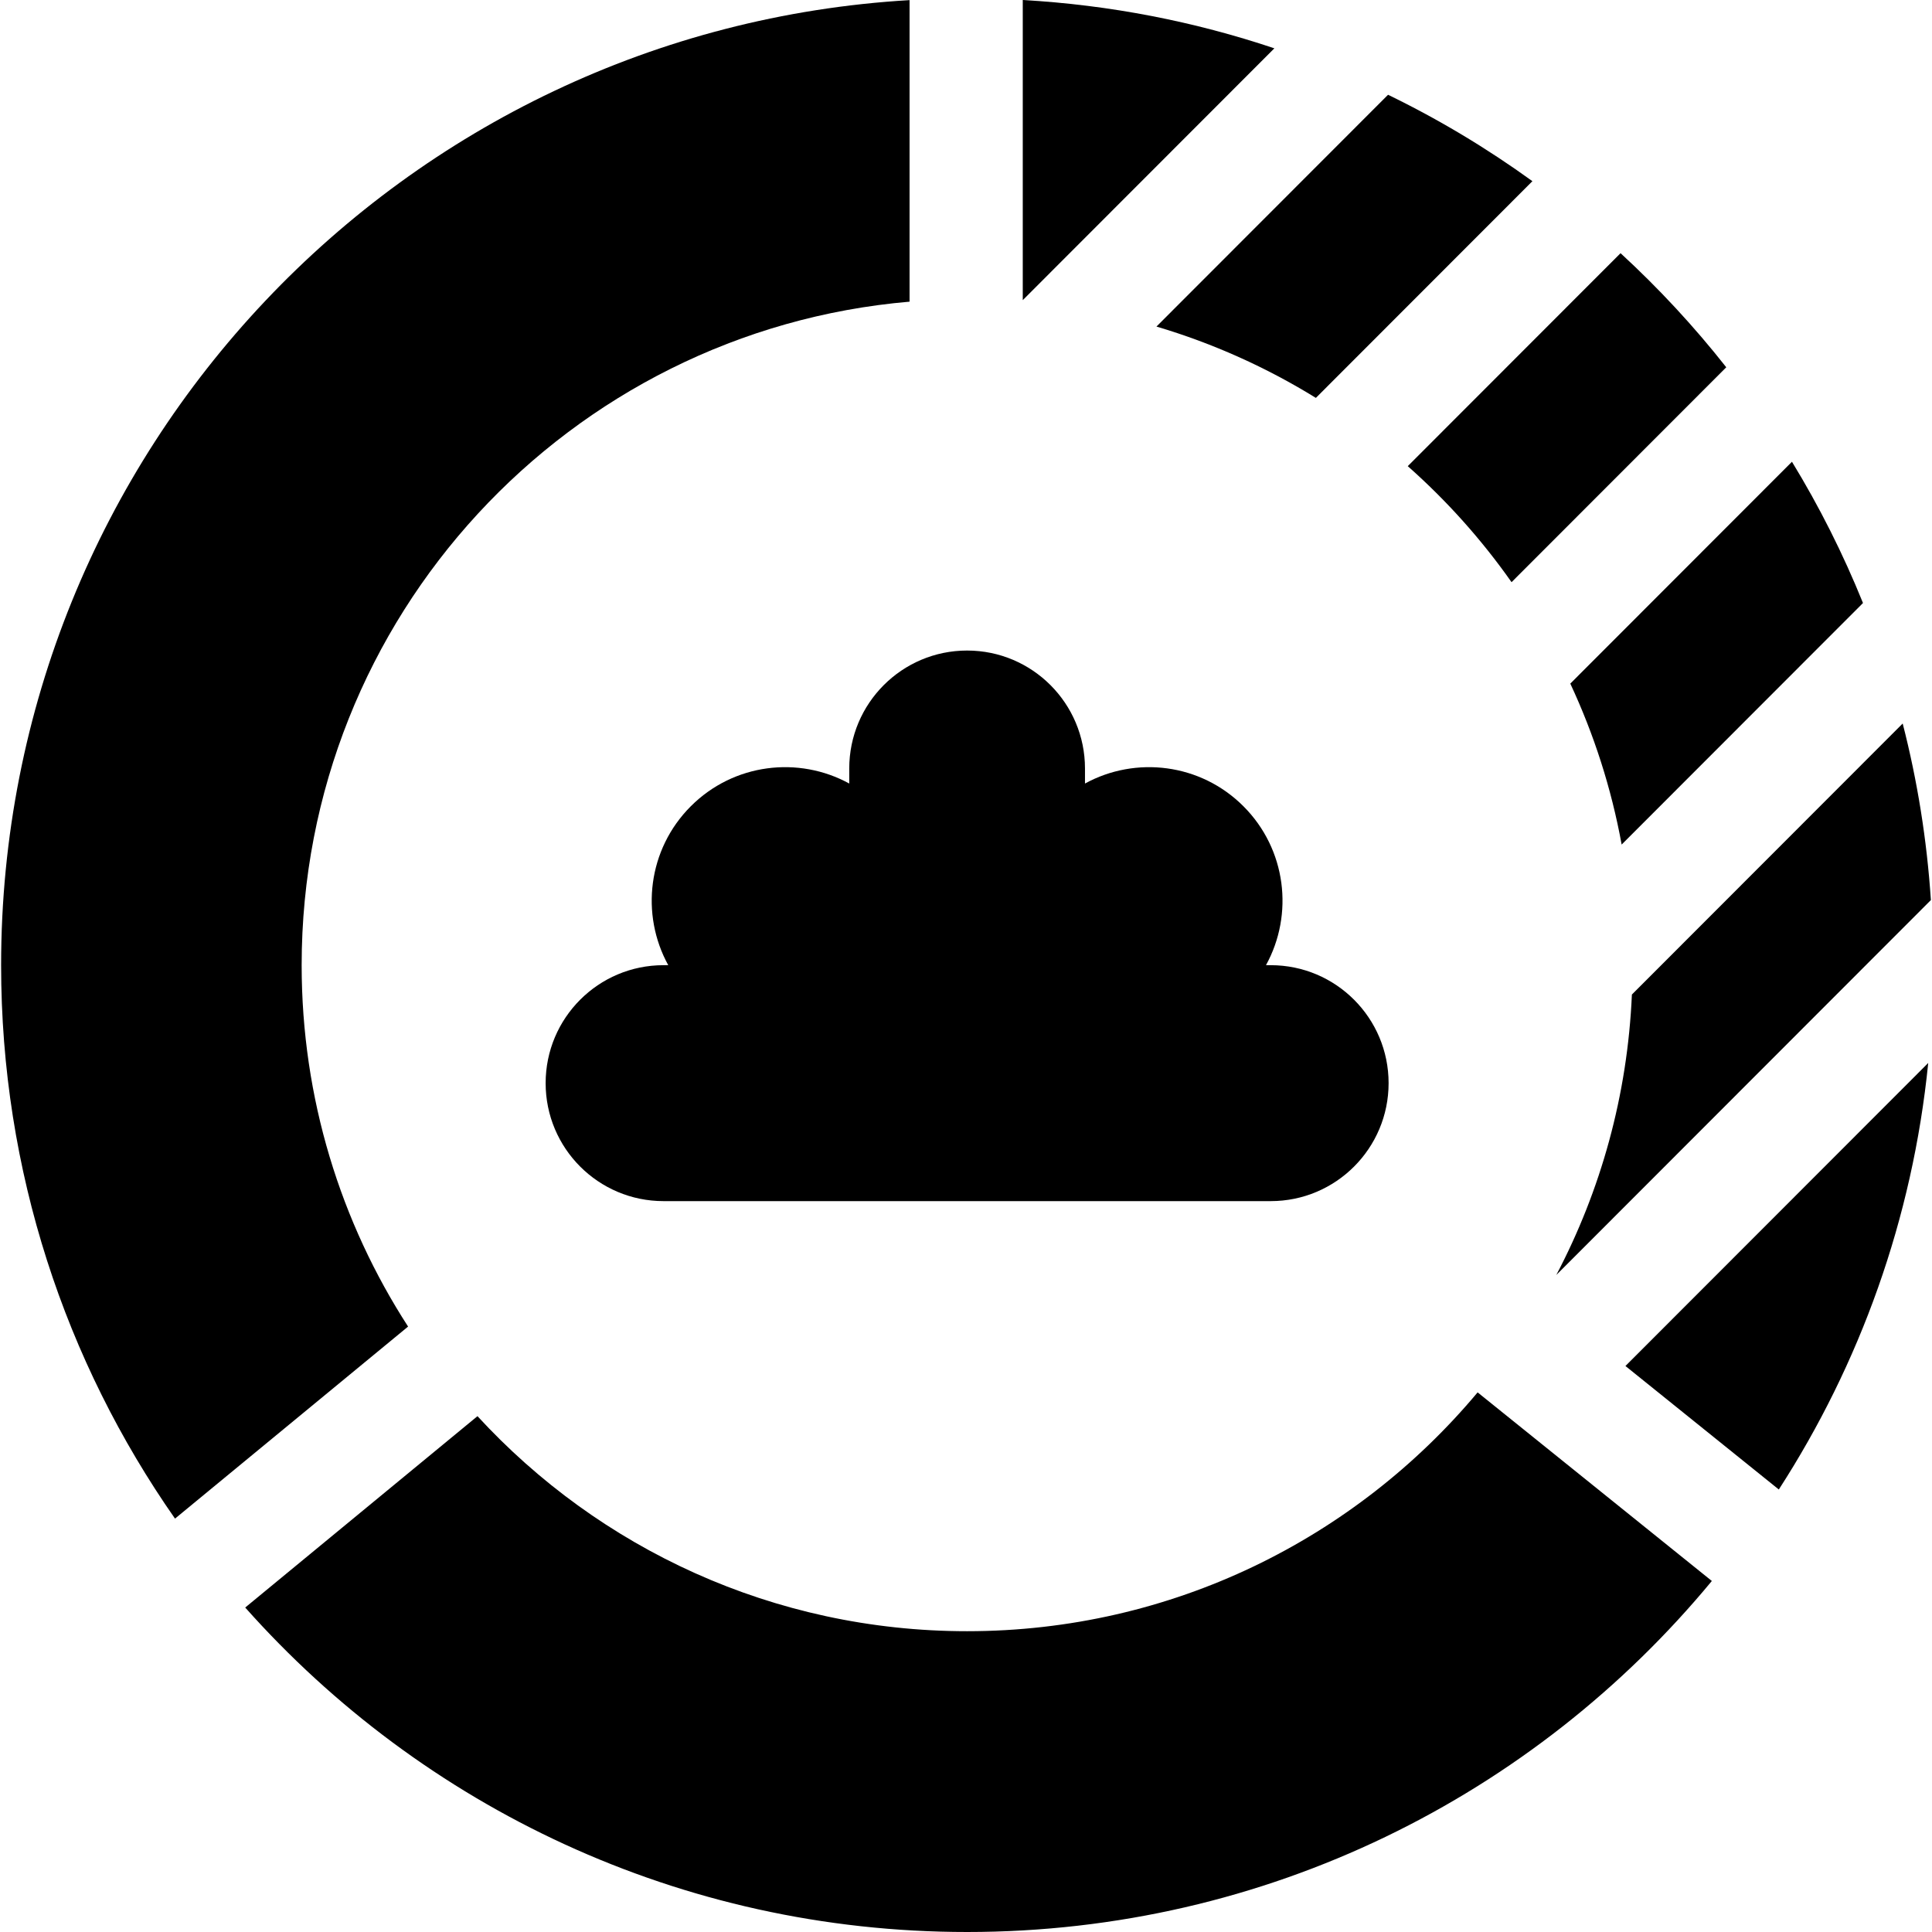 <svg id="Capa_1" enable-background="new 0 0 512 512" height="512" viewBox="0 0 512 512" width="512" xmlns="http://www.w3.org/2000/svg"><g><g><path d="m412.434 337.884 99.27-99.354c-1.066-16.045-3.589-31.691-7.473-46.793l-71.763 71.825c-1.159 26.75-8.267 51.952-20.034 74.322z"/><path d="m79.942 255.783c0-92.335 70.846-168.098 161.101-175.838v-79.913c-134.282 7.9-240.748 119.373-240.748 255.751 0 54.553 17.048 105.115 46.085 146.666l61.767-50.892c-17.84-27.586-28.205-60.467-28.205-95.774z"/><path d="m256.295 432.286c-51.331 0-97.532-21.956-129.76-56.988l-61.55 50.713c46.891 52.749 115.217 85.989 191.31 85.989 79.428 0 150.405-36.206 197.361-93.025l-62.072-49.98c-32.35 38.682-80.945 63.291-135.289 63.291z"/><path d="m337.719 12.807c-21.13-7.09-43.49-11.489-66.676-12.807v79.54z"/><path d="m429.755 223.815 63.955-64.009c-5.27-13.045-11.572-25.56-18.822-37.435l-58.743 58.792c6.25 13.389 10.875 27.689 13.61 42.652z"/><path d="m348.721 105.446 57.383-57.431c-12.012-8.691-24.802-16.372-38.255-22.901l-61.376 61.428c15.016 4.453 29.196 10.849 42.248 18.904z"/><path d="m400.578 154.282 56.901-56.949c-8.518-10.818-17.894-20.926-28.015-30.236l-56.392 56.439c10.316 9.131 19.558 19.448 27.506 30.746z"/><path d="m430.759 362.005 40.646 32.728c21.448-33.192 35.441-71.659 39.594-113.035z"/></g><path d="m336.755 255.783h-1.258c7.41-13.454 5.426-30.706-5.972-42.114-11.374-11.384-28.563-13.386-41.993-6.025v-3.981c0-17.266-13.985-31.263-31.237-31.263-17.251 0-31.237 13.997-31.237 31.263v3.981c-13.43-7.361-30.619-5.358-41.993 6.025-11.398 11.408-13.383 28.66-5.972 42.114h-1.258c-17.252 0-31.237 13.997-31.237 31.263 0 17.266 13.985 31.263 31.237 31.263h160.92c17.252 0 31.237-13.997 31.237-31.263 0-17.266-13.985-31.263-31.237-31.263z"/></g></svg>
